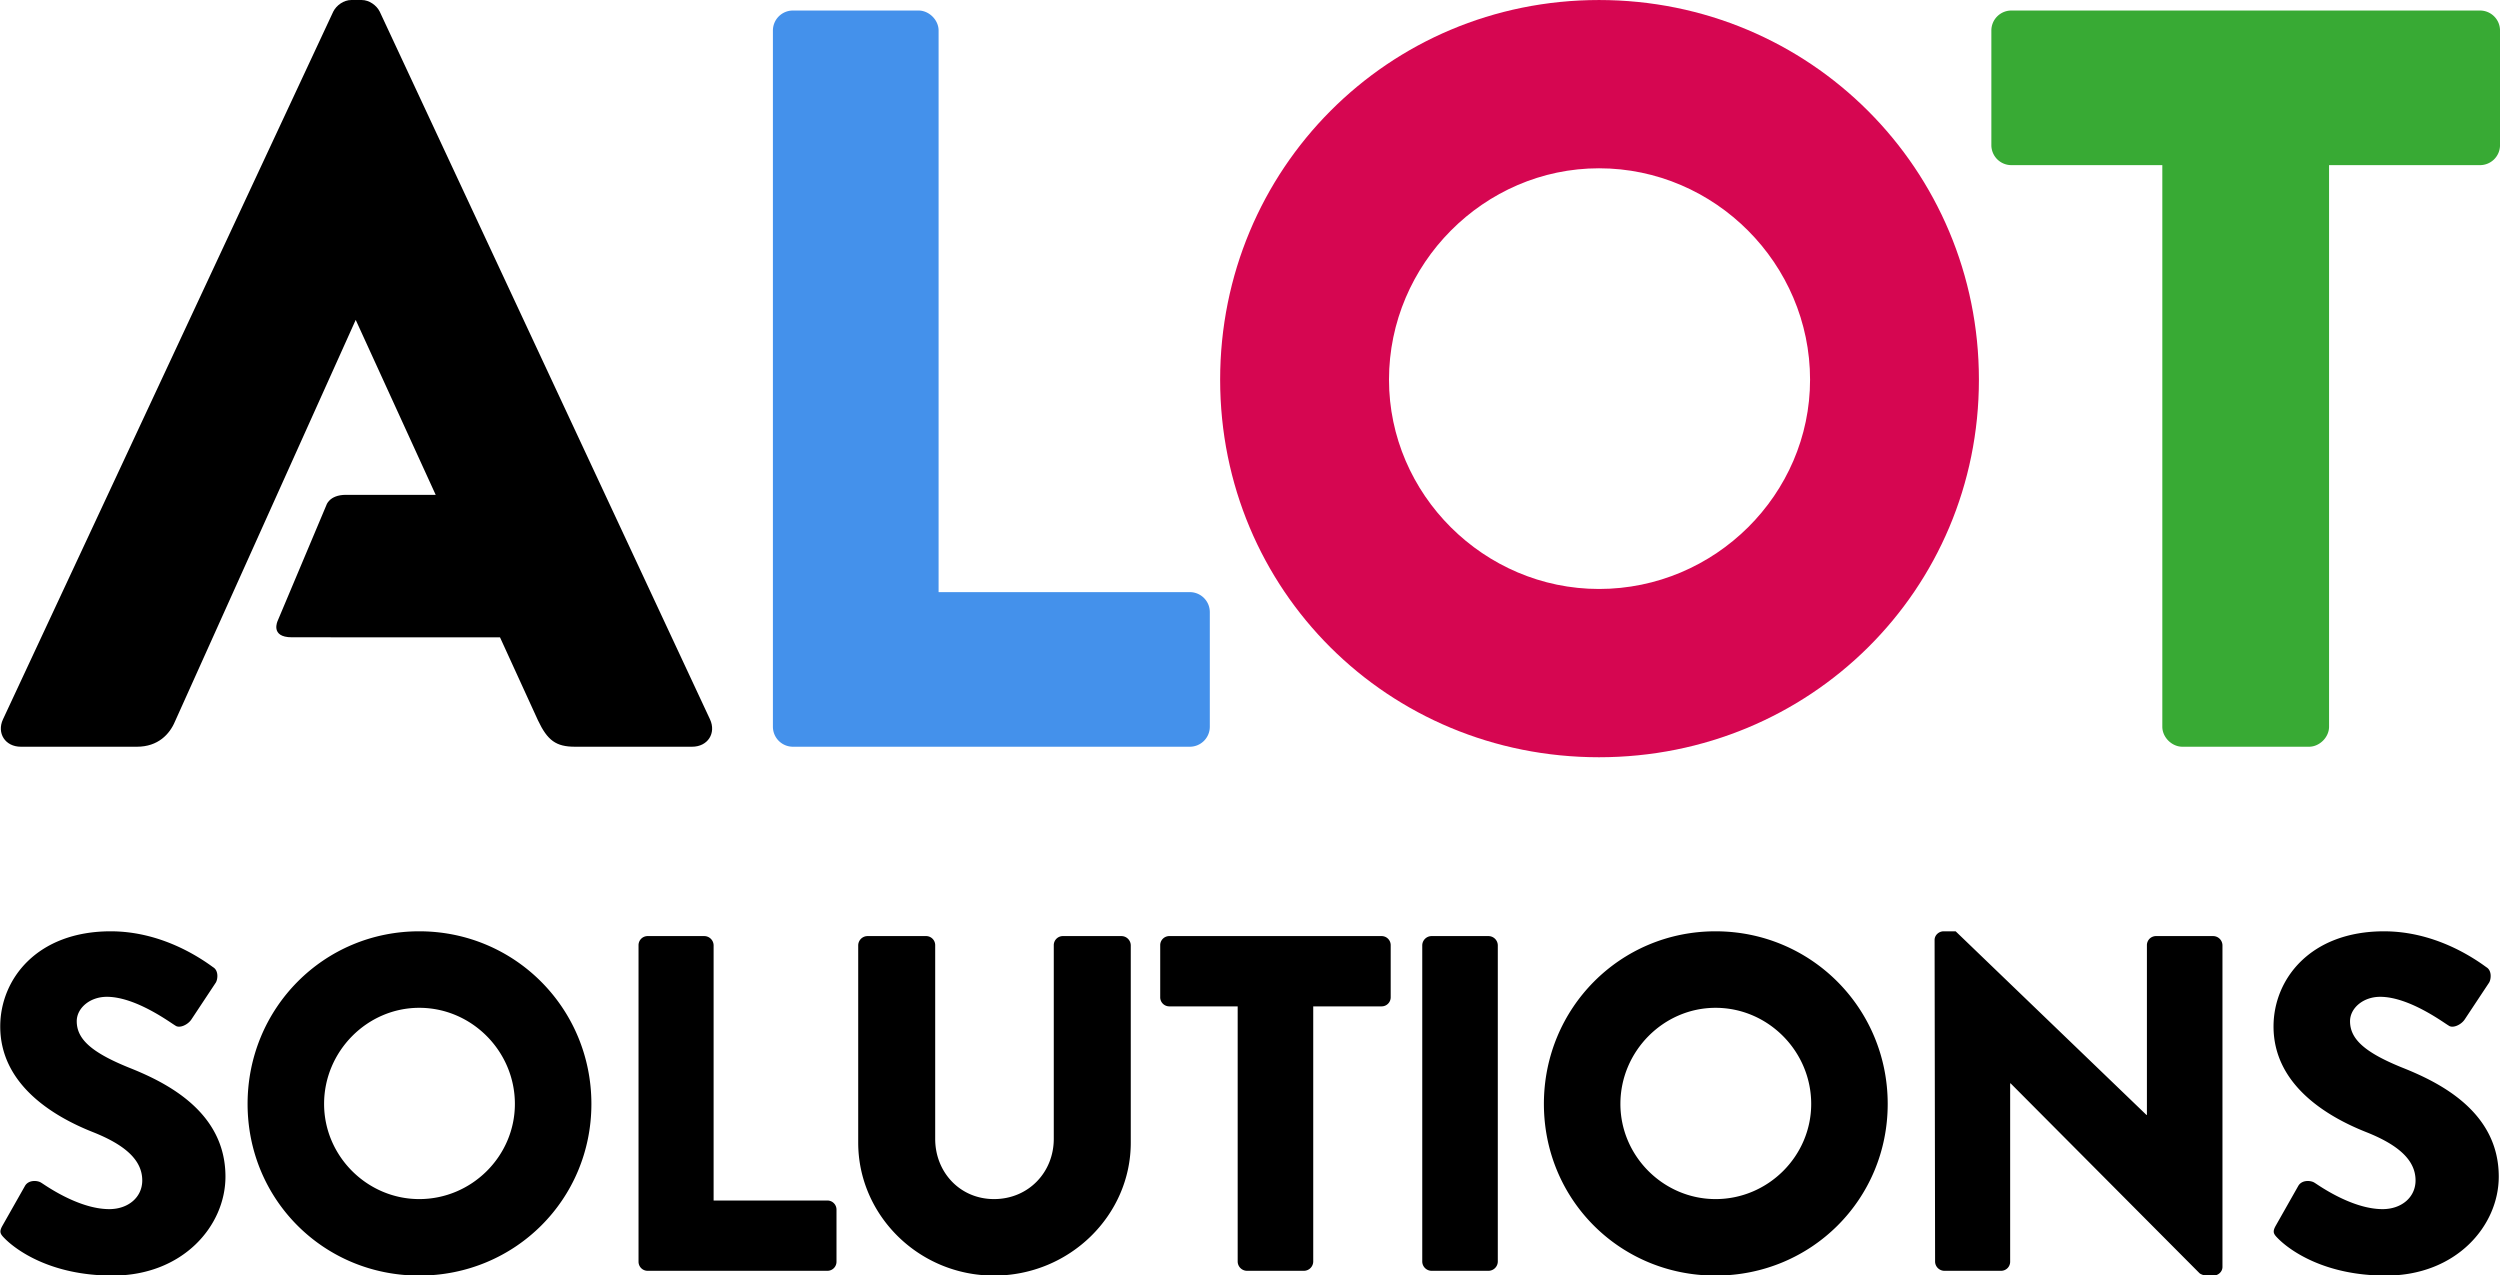 <svg xmlns="http://www.w3.org/2000/svg" width="3001" height="1531" viewBox="0 0 3001 1531">
  <defs>
    <style>
      .cls-1, .cls-2, .cls-3, .cls-4 {
        fill-rule: evenodd;
      }

      .cls-2 {
        fill: #38aa34;
      }

      .cls-3 {
        fill: #d60651;
      }

      .cls-4 {
        fill: #4491eb;
      }
    </style>
  </defs>
  <path id="Solutions" class="cls-1" d="M6.02,1487.02c13.2,13.2,54.53,44.2,129.15,44.2,84.378,0,135.465-59.7,135.465-118.82,0-78.06-71.177-113.08-115.949-130.87-45.346-18.37-62.566-34.44-62.566-55.68,0-15.5,15.5-29.28,36.162-29.28,35.014,0,76.916,31.57,82.082,34.44,5.166,4.02,15.5-1.14,19.516-7.46l29.274-44.2c2.3-4.01,3.445-14.35-3.444-18.36-17.22-12.63-63.14-43.05-122.836-43.05-88.4,0-132.594,57.4-132.594,114.22,0,68.88,61.992,107.34,111.356,126.86,39.032,15.5,59.122,33.86,59.122,57.97,0,20.09-16.646,34.44-39.606,34.44-37.884,0-79.212-30.42-81.508-31.57-4.018-2.87-14.924-4.02-19.516,3.45L3.15,1470.95C-1.442,1478.98.28,1481.28,6.02,1487.02ZM297.2,1325.15c0,114.8,91.266,206.07,206.066,206.07s206.641-91.27,206.641-206.07-91.84-207.21-206.641-207.21S297.2,1210.35,297.2,1325.15Zm91.84,0c0-63.14,51.66-115.37,114.226-115.37,63.14,0,114.8,52.23,114.8,115.37,0,62.57-51.661,114.23-114.8,114.23C440.7,1439.38,389.044,1387.72,389.044,1325.15ZM766.5,1514.57a10.9,10.9,0,0,0,10.906,10.91H993.229a10.9,10.9,0,0,0,10.9-10.91v-62.56a10.9,10.9,0,0,0-10.9-10.91H856.617V1134.58a11.285,11.285,0,0,0-10.906-10.9H777.4a10.894,10.894,0,0,0-10.906,10.9v379.99Zm263.692-142.92c0,87.24,72.89,159.57,163.01,159.57,90.69,0,164.17-72.33,164.17-159.57V1134.58a11.288,11.288,0,0,0-10.91-10.9h-70.6a10.893,10.893,0,0,0-10.91,10.9v232.47c0,40.18-30.42,72.33-71.75,72.33-40.75,0-70.6-32.15-70.6-72.33V1134.58a10.893,10.893,0,0,0-10.91-10.9h-70.6a11.279,11.279,0,0,0-10.9,10.9v237.07Zm455.52,142.92a11.288,11.288,0,0,0,10.9,10.91h68.88a11.3,11.3,0,0,0,10.91-10.91V1208.05h82.08a10.893,10.893,0,0,0,10.91-10.9v-62.57a10.893,10.893,0,0,0-10.91-10.9H1403.63a10.893,10.893,0,0,0-10.91,10.9v62.57a10.893,10.893,0,0,0,10.91,10.9h82.08v306.52Zm221.56,0a11.3,11.3,0,0,0,10.91,10.91h68.88a11.288,11.288,0,0,0,10.9-10.91V1134.58a11.279,11.279,0,0,0-10.9-10.9h-68.88a11.288,11.288,0,0,0-10.91,10.9v379.99Zm146.02-189.42c0,114.8,91.26,206.07,206.06,206.07s206.64-91.27,206.64-206.07-91.84-207.21-206.64-207.21S1853.29,1210.35,1853.29,1325.15Zm91.84,0c0-63.14,51.66-115.37,114.22-115.37,63.14,0,114.8,52.23,114.8,115.37,0,62.57-51.66,114.23-114.8,114.23C1996.79,1439.38,1945.13,1387.72,1945.13,1325.15Zm377.74,189.42a11.288,11.288,0,0,0,10.9,10.91h68.31a10.908,10.908,0,0,0,10.91-10.91v-214.1h0.57l226.73,227.88c1.15,1.15,5.74,2.87,7.46,2.87h9.19c5.74,0,10.9-4.59,10.9-10.33V1134.58a11.279,11.279,0,0,0-10.9-10.9h-68.88a10.893,10.893,0,0,0-10.91,10.9v203.77h-0.57l-229.03-220.41H2333.2c-5.74,0-10.91,4.59-10.91,10.33Zm412.01-27.55c13.2,13.2,54.53,44.2,129.15,44.2,84.38,0,135.47-59.7,135.47-118.82,0-78.06-71.18-113.08-115.95-130.87-45.35-18.37-62.57-34.44-62.57-55.68,0-15.5,15.5-29.28,36.17-29.28,35.01,0,76.91,31.57,82.08,34.44,5.16,4.02,15.5-1.14,19.51-7.46l29.28-44.2c2.29-4.01,3.44-14.35-3.45-18.36-17.22-12.63-63.14-43.05-122.83-43.05-88.4,0-132.6,57.4-132.6,114.22,0,68.88,62,107.34,111.36,126.86,39.03,15.5,59.12,33.86,59.12,57.97,0,20.09-16.64,34.44-39.6,34.44-37.89,0-79.22-30.42-81.51-31.57-4.02-2.87-14.93-4.02-19.52,3.45l-26.98,47.64C2727.42,1478.98,2729.14,1481.28,2734.88,1487.02Z"/>
  <path id="T" class="cls-2" d="M2595.65,872.386c0,12.624,11.4,23.987,24.07,23.987h152.02c12.66,0,24.06-11.363,24.06-23.987V198.226h181.16a24.015,24.015,0,0,0,24.07-23.986V36.63a24.015,24.015,0,0,0-24.07-23.987H2414.5a24.008,24.008,0,0,0-24.07,23.987V174.24a24.008,24.008,0,0,0,24.07,23.986h181.15v674.16Z"/>
  <path id="O" class="cls-3" d="M1464.66,455.77C1464.66,708.264,1666.08,909,1919.44,909s456.05-200.733,456.05-453.227S2172.8,0.019,1919.44.019,1464.66,203.276,1464.66,455.77Zm202.69,0c0-138.871,114.01-253.756,252.09-253.756,139.35,0,253.36,114.885,253.36,253.756C2172.8,593.379,2058.79,707,1919.44,707,1781.36,707,1667.35,593.379,1667.35,455.77Z"/>
  <path id="L" class="cls-4" d="M927.8,872.386a24.013,24.013,0,0,0,24.07,23.987H1428.19a24.015,24.015,0,0,0,24.07-23.987V734.776a24.015,24.015,0,0,0-24.07-23.987h-301.5V36.63c0-12.625-11.4-23.987-24.07-23.987H951.868A24.012,24.012,0,0,0,927.8,36.63V872.386Z"/>
  <path id="A" class="cls-1" d="M25.085,896.373H164.432c25.337,0,39.272-15.15,45.606-30.3L427,384l96,210H415.286c-20.382,0-23.673,12.792-23.673,12.792l-58.2,138.218S323.672,765,350.358,765c59.206,0,249.855.071,249.855,0.071l45.606,99.735c11.4,23.987,21.536,31.563,44.338,31.563H830.772c19,0,29.136-16.413,21.536-32.825L455.8,13.906C452,6.331,443.13.019,434.262,0.019H421.594c-8.868,0-17.736,6.312-21.535,13.887L3.548,863.548C-4.052,879.96,6.082,896.373,25.085,896.373Z"/>
</svg>

